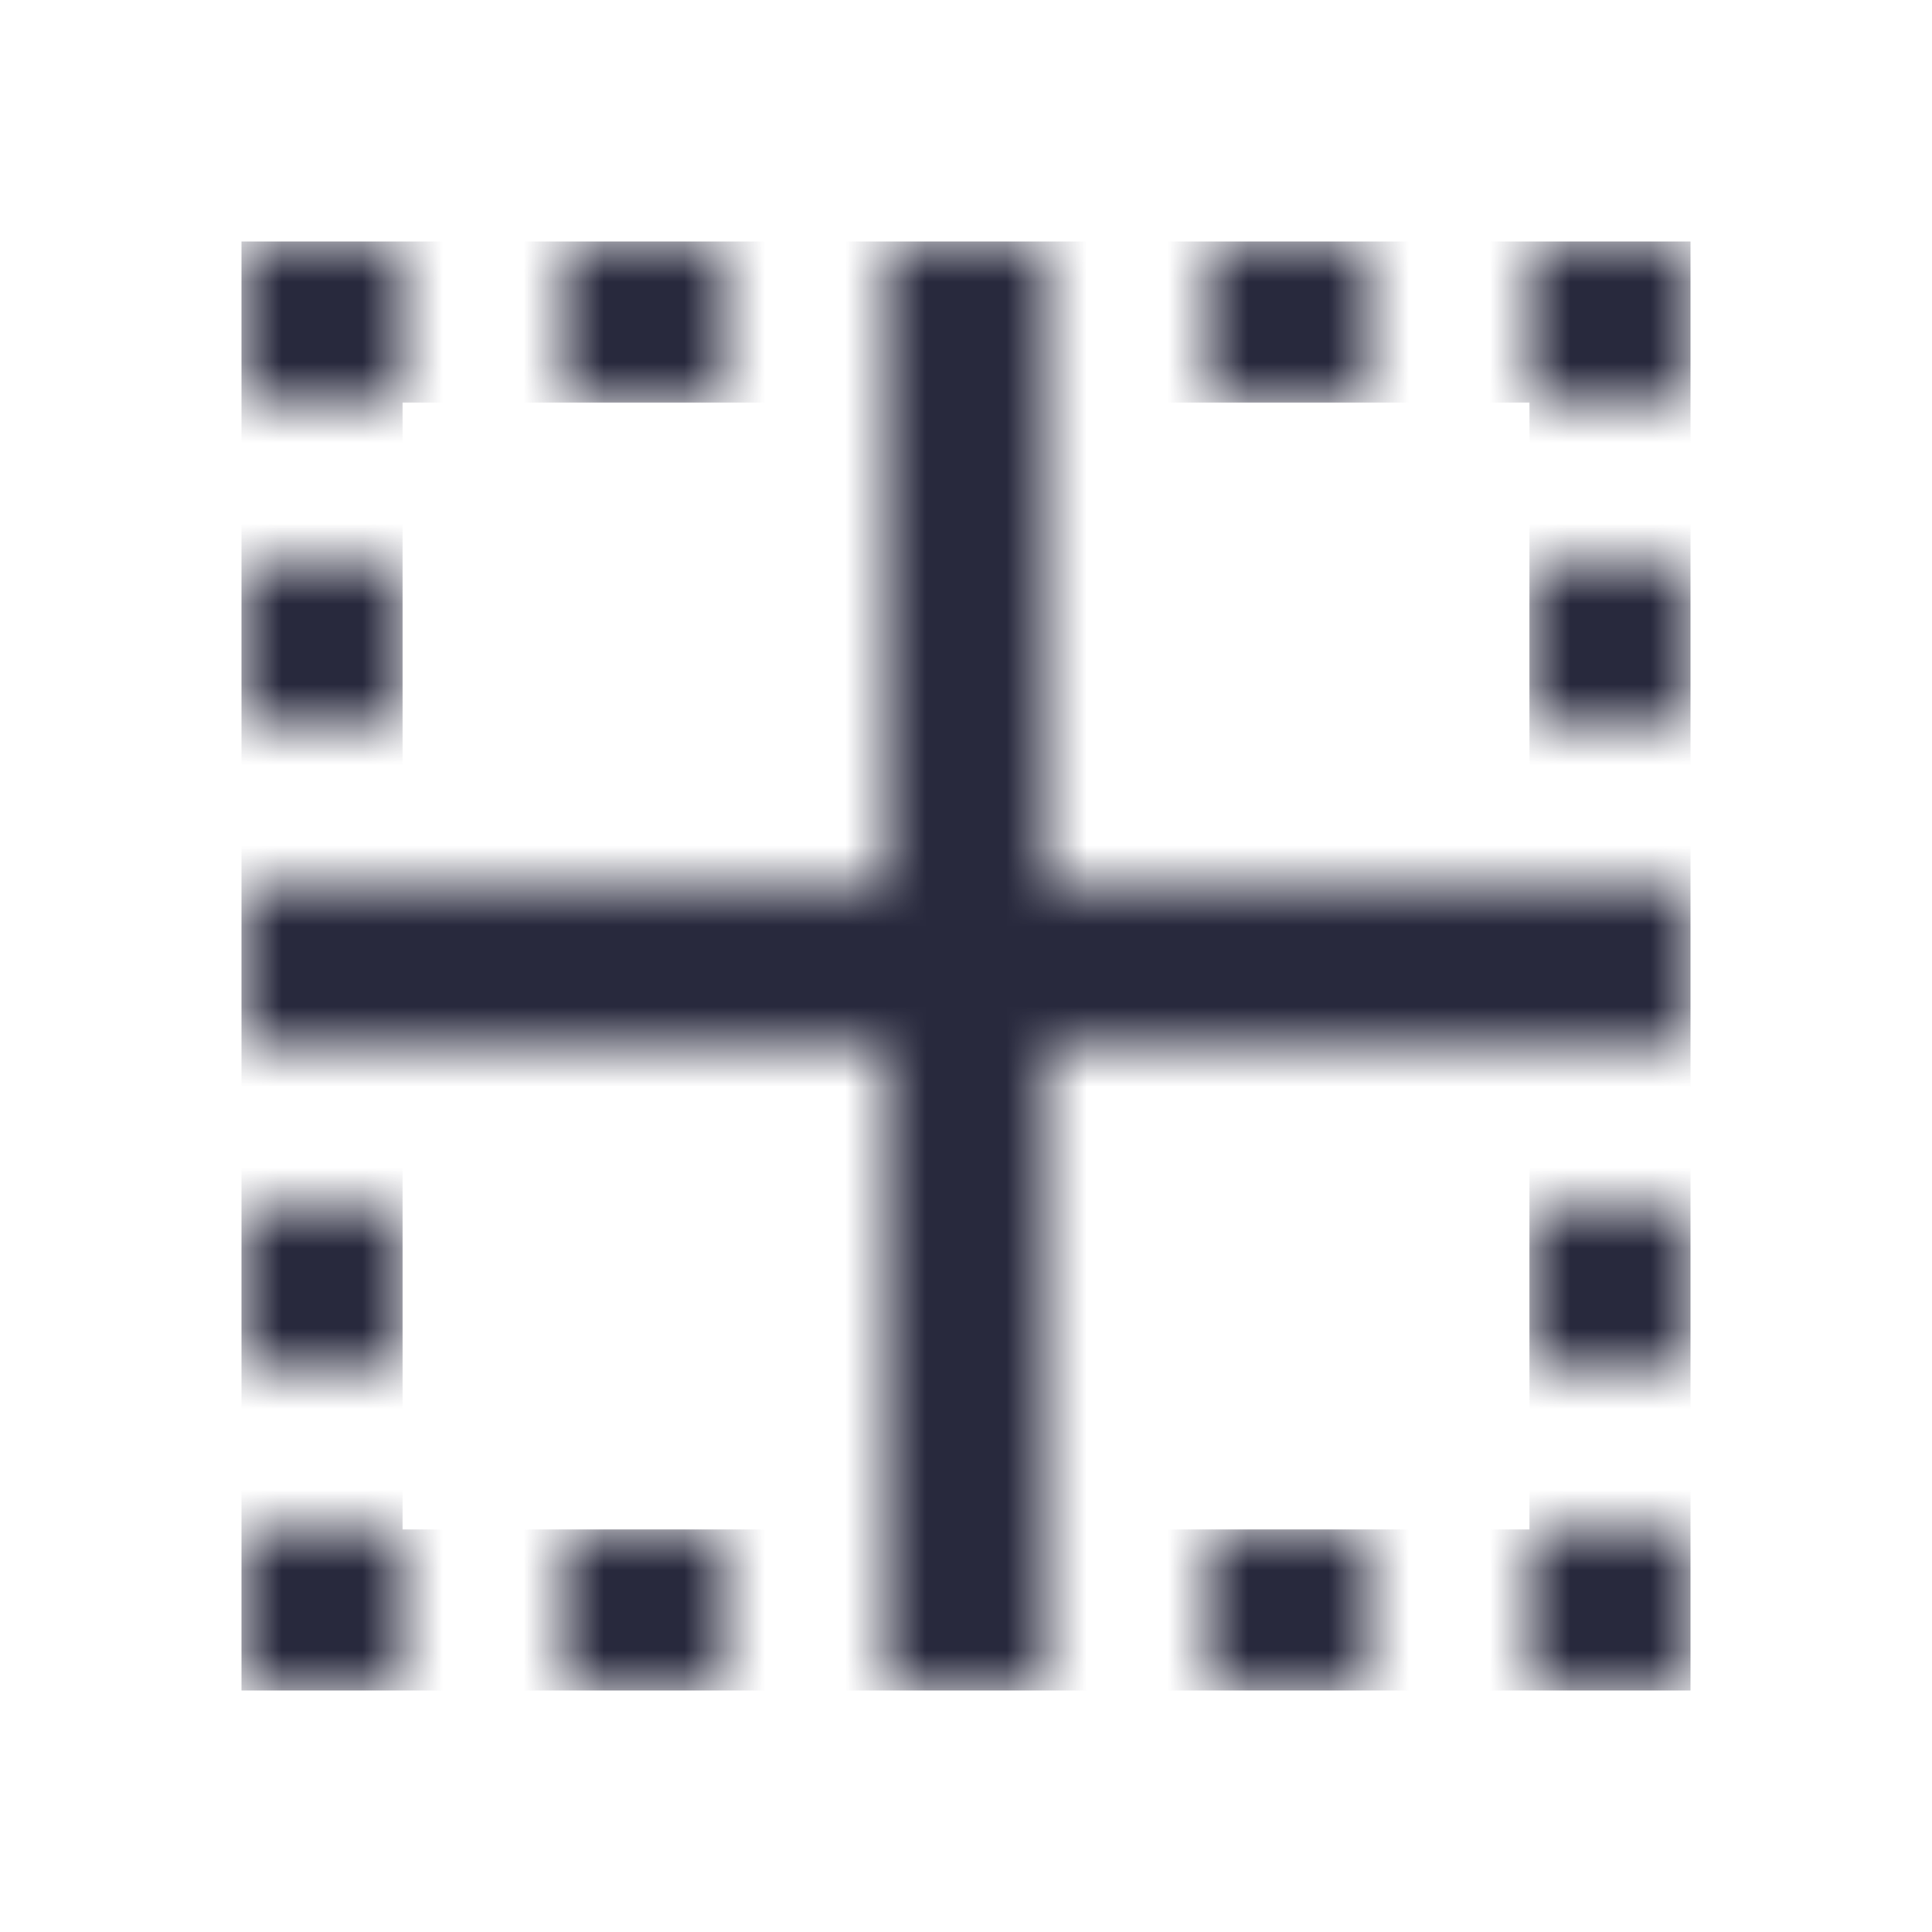 <svg width="24" height="24" viewBox="0 0 24 24" fill="none" xmlns="http://www.w3.org/2000/svg">
<mask id="mask0_402_16190" style="mask-type:alpha" maskUnits="userSpaceOnUse" x="3" y="3" width="18" height="18">
<path d="M21 3L21 5L19 5L19 3L21 3Z" fill="white"/>
<path d="M5 3L5 5L3 5L3 3L5 3Z" fill="white"/>
<path d="M9 3L9 5L7 5L7 3L9 3Z" fill="white"/>
<path d="M9 19L9 21L7 21L7 19L9 19Z" fill="white"/>
<path d="M13 3L13 21L11 21L11 3L13 3Z" fill="white"/>
<path d="M17 3L17 5L15 5L15 3L17 3Z" fill="white"/>
<path d="M17 19L17 21L15 21L15 19L17 19Z" fill="white"/>
<path d="M21 7L21 9L19 9L19 7L21 7Z" fill="white"/>
<path d="M5 7L5 9L3 9L3 7L5 7Z" fill="white"/>
<path d="M21 11L21 13L13 13L13 11L21 11Z" fill="white"/>
<path d="M11 11L11 13L3 13L3 11L11 11Z" fill="white"/>
<path d="M21 15L21 17L19 17L19 15L21 15Z" fill="white"/>
<path d="M5 15L5 17L3 17L3 15L5 15Z" fill="white"/>
<path d="M21 19L21 21L19 21L19 19L21 19Z" fill="white"/>
<path d="M5 19L5 21L3 21L3 19L5 19Z" fill="white"/>
</mask>
<g mask="url(#mask0_402_16190)">
<path d="M20 11H13V4H20V11ZM11 4V11H4V4H11ZM4 13H11V20H4V13ZM13 13H20V20H13V13Z" stroke="#28293D" stroke-width="2"/>
</g>
</svg>
